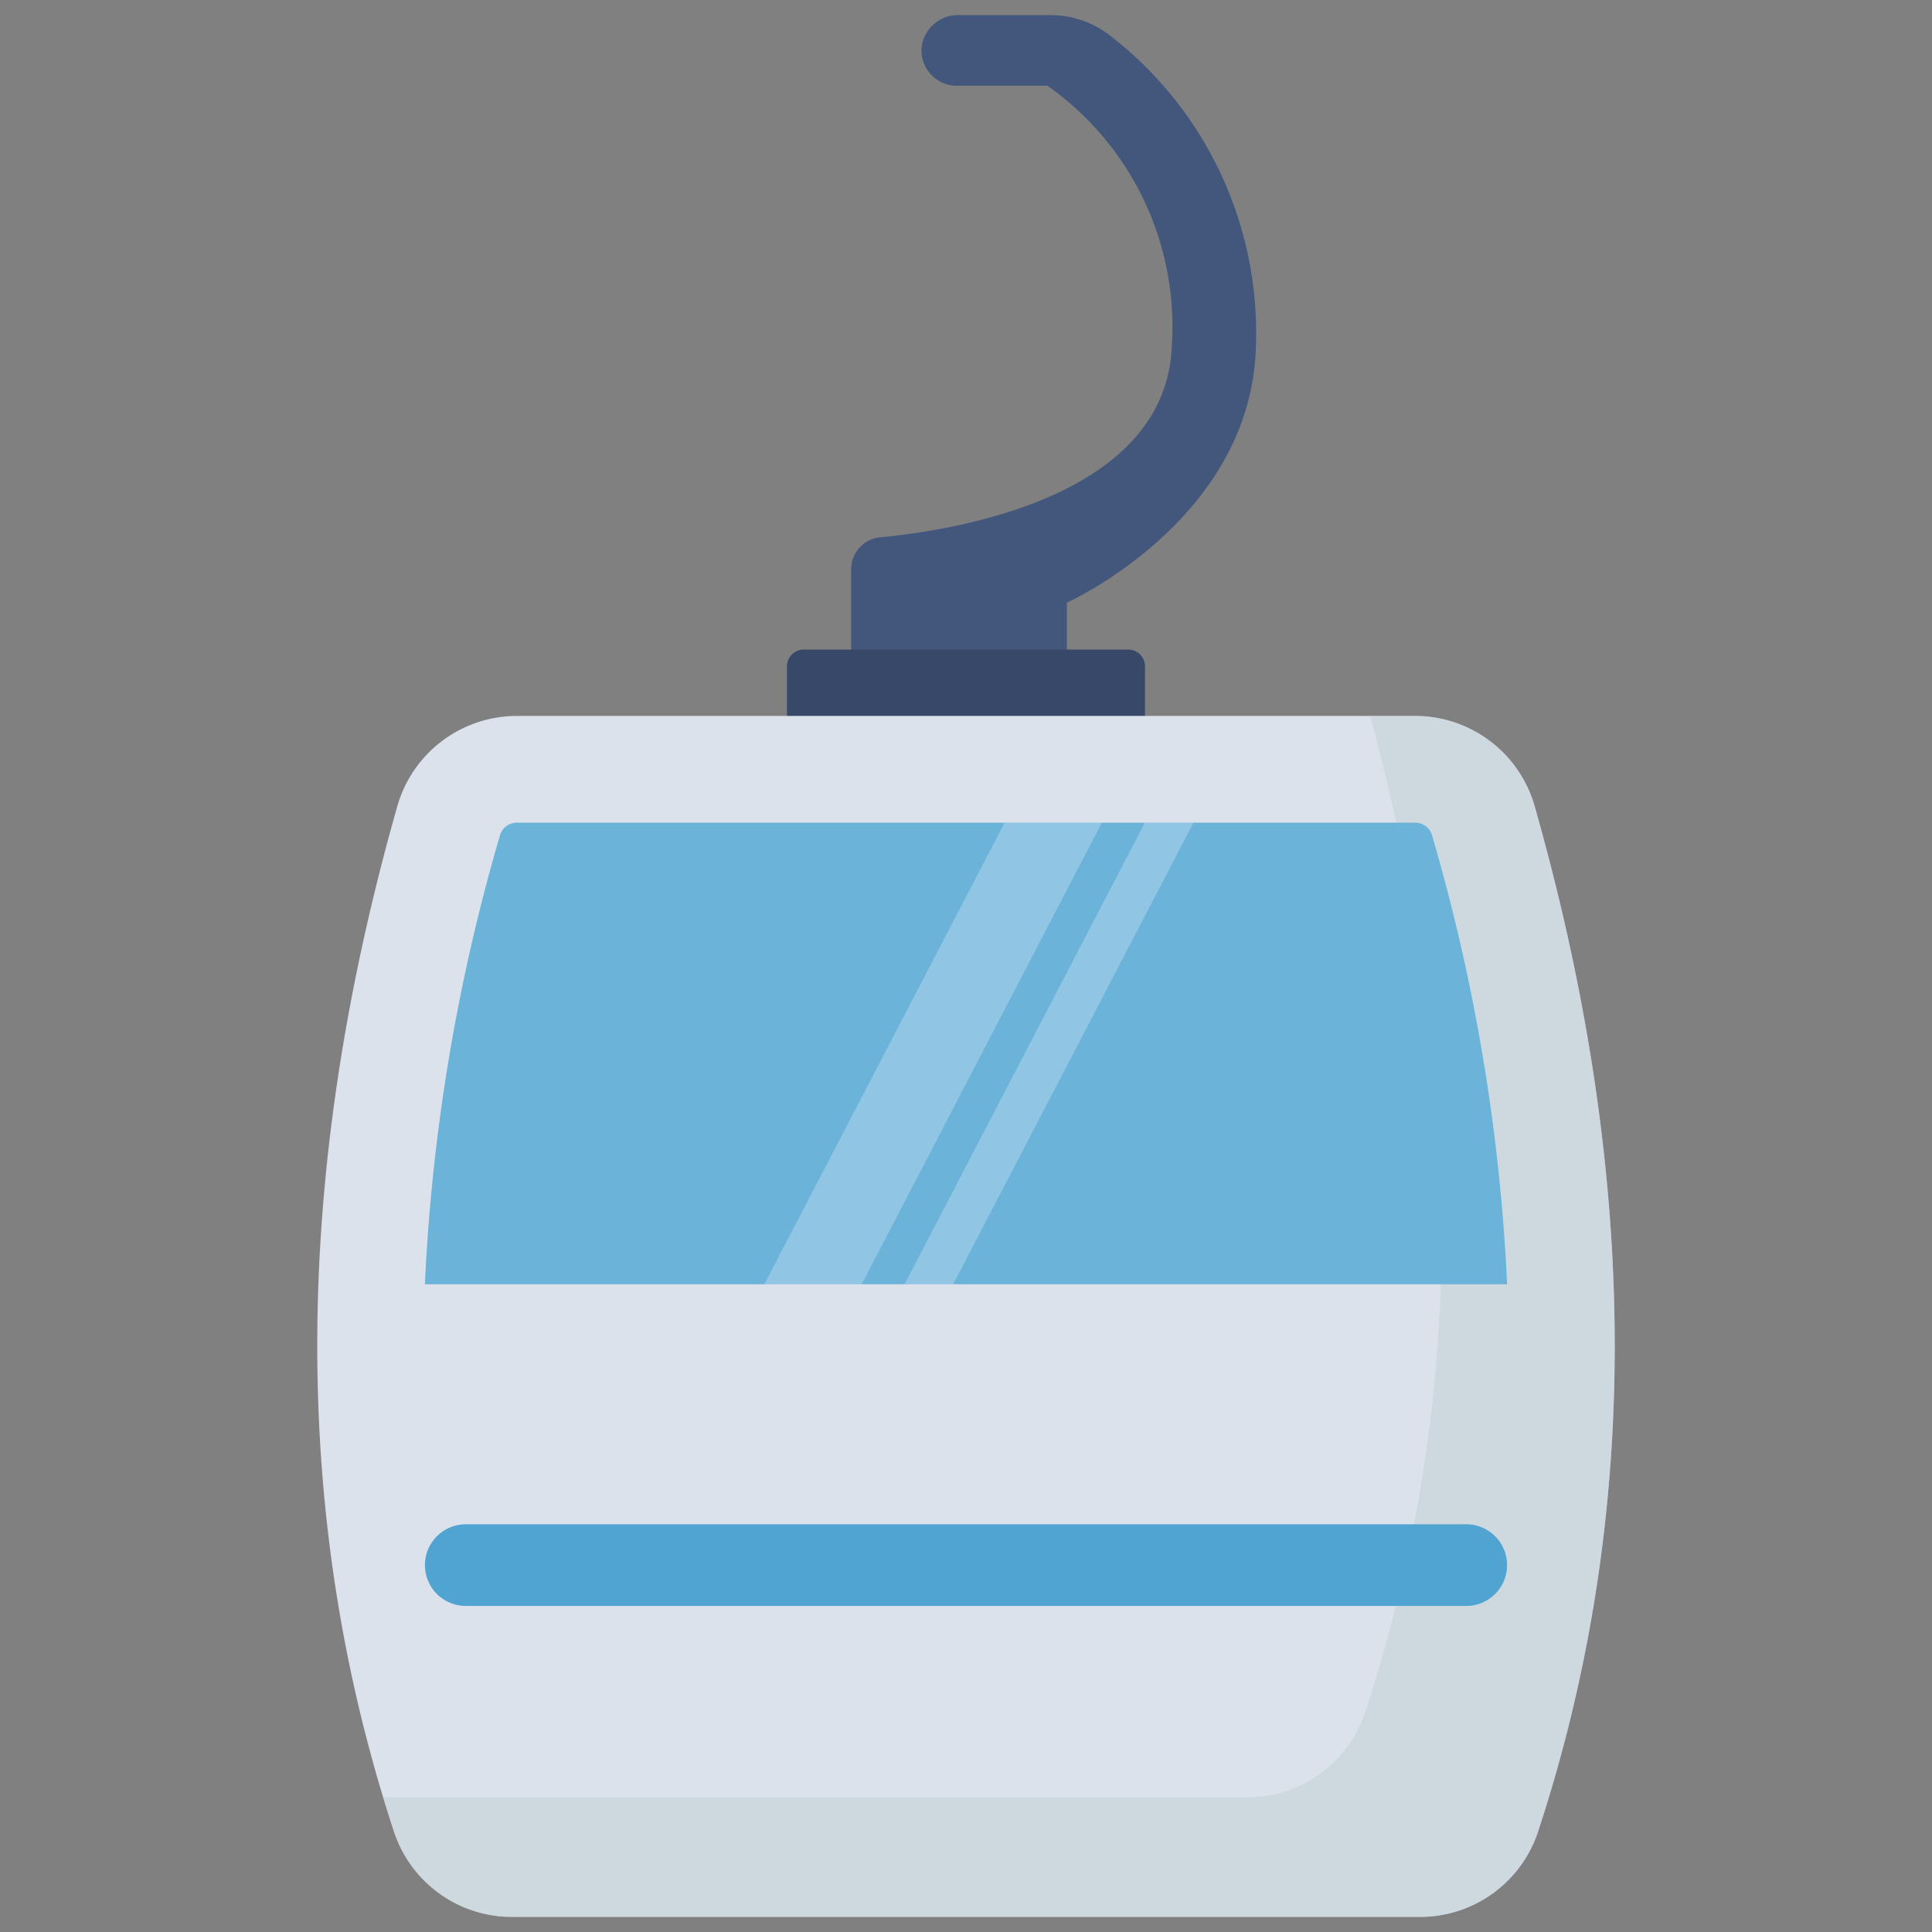 <svg height="512" viewBox="0 0 128 128" width="512" xmlns="http://www.w3.org/2000/svg"><rect x="0" y="0" width="128" height="128" fill="#808080" stroke="none"/><g id="icon"><path d="m73.594 2.394a6.452 6.452 0 0 0 -3.994-1.394h-6.084a2.426 2.426 0 0 0 -2.456 2.111 2.341 2.341 0 0 0 2.329 2.57h6.011a19.54 19.54 0 0 1 8.238 17.219c-.369 9.957-14.172 12.21-19.329 12.7a2.12 2.12 0 0 0 -1.917 2.116v6.788h14.286v-4.574s12.109-5.43 12.522-16.795a24.894 24.894 0 0 0 -9.606-20.741z" fill="#43567c"/><path d="m74.749 43.035h-21.5a1.11 1.11 0 0 0 -1.11 1.11v4.589h23.72v-4.589a1.11 1.11 0 0 0 -1.11-1.11z" fill="#384868"/><path d="m101.69 53.46a8.238 8.238 0 0 0 -7.908-6.027h-59.564a8.238 8.238 0 0 0 -7.908 6.027c-6.6 23.256-7.417 45.952-.215 67.87a8.223 8.223 0 0 0 7.805 5.67h60.2a8.223 8.223 0 0 0 7.806-5.667c7.201-21.921 6.381-44.617-.216-67.873z" fill="#dbe2eb"/><g opacity=".5"><path d="m101.907 121.328a8.239 8.239 0 0 1 -7.807 5.672h-60.2a8.221 8.221 0 0 1 -7.8-5.672c-.247-.751-.485-1.5-.706-2.252h57.254a8.223 8.223 0 0 0 7.809-5.672c7.006-21.318 6.423-43.377.319-65.967h3a8.232 8.232 0 0 1 7.907 6.025c6.602 23.252 7.424 45.948.224 67.866z" fill="#c1cdd3"/></g><path d="m99.85 85.083h-71.7a126.622 126.622 0 0 1 4.96-29.69 1.163 1.163 0 0 1 1.11-.889h59.56a1.163 1.163 0 0 1 1.11.889 126.622 126.622 0 0 1 4.96 29.69z" fill="#6bb3d9"/><path d="m97.142 100.988h-66.284a2.7 2.7 0 0 0 0 5.409h66.284a2.7 2.7 0 0 0 0-5.409z" fill="#4fa4d1"/><g fill="#fff" opacity=".25"><path d="m73 54.504-15.91 30.579h-6.45l15.92-30.579z"/><path d="m79.07 54.504-15.92 30.579h-3.22l15.92-30.579z"/></g></g></svg>